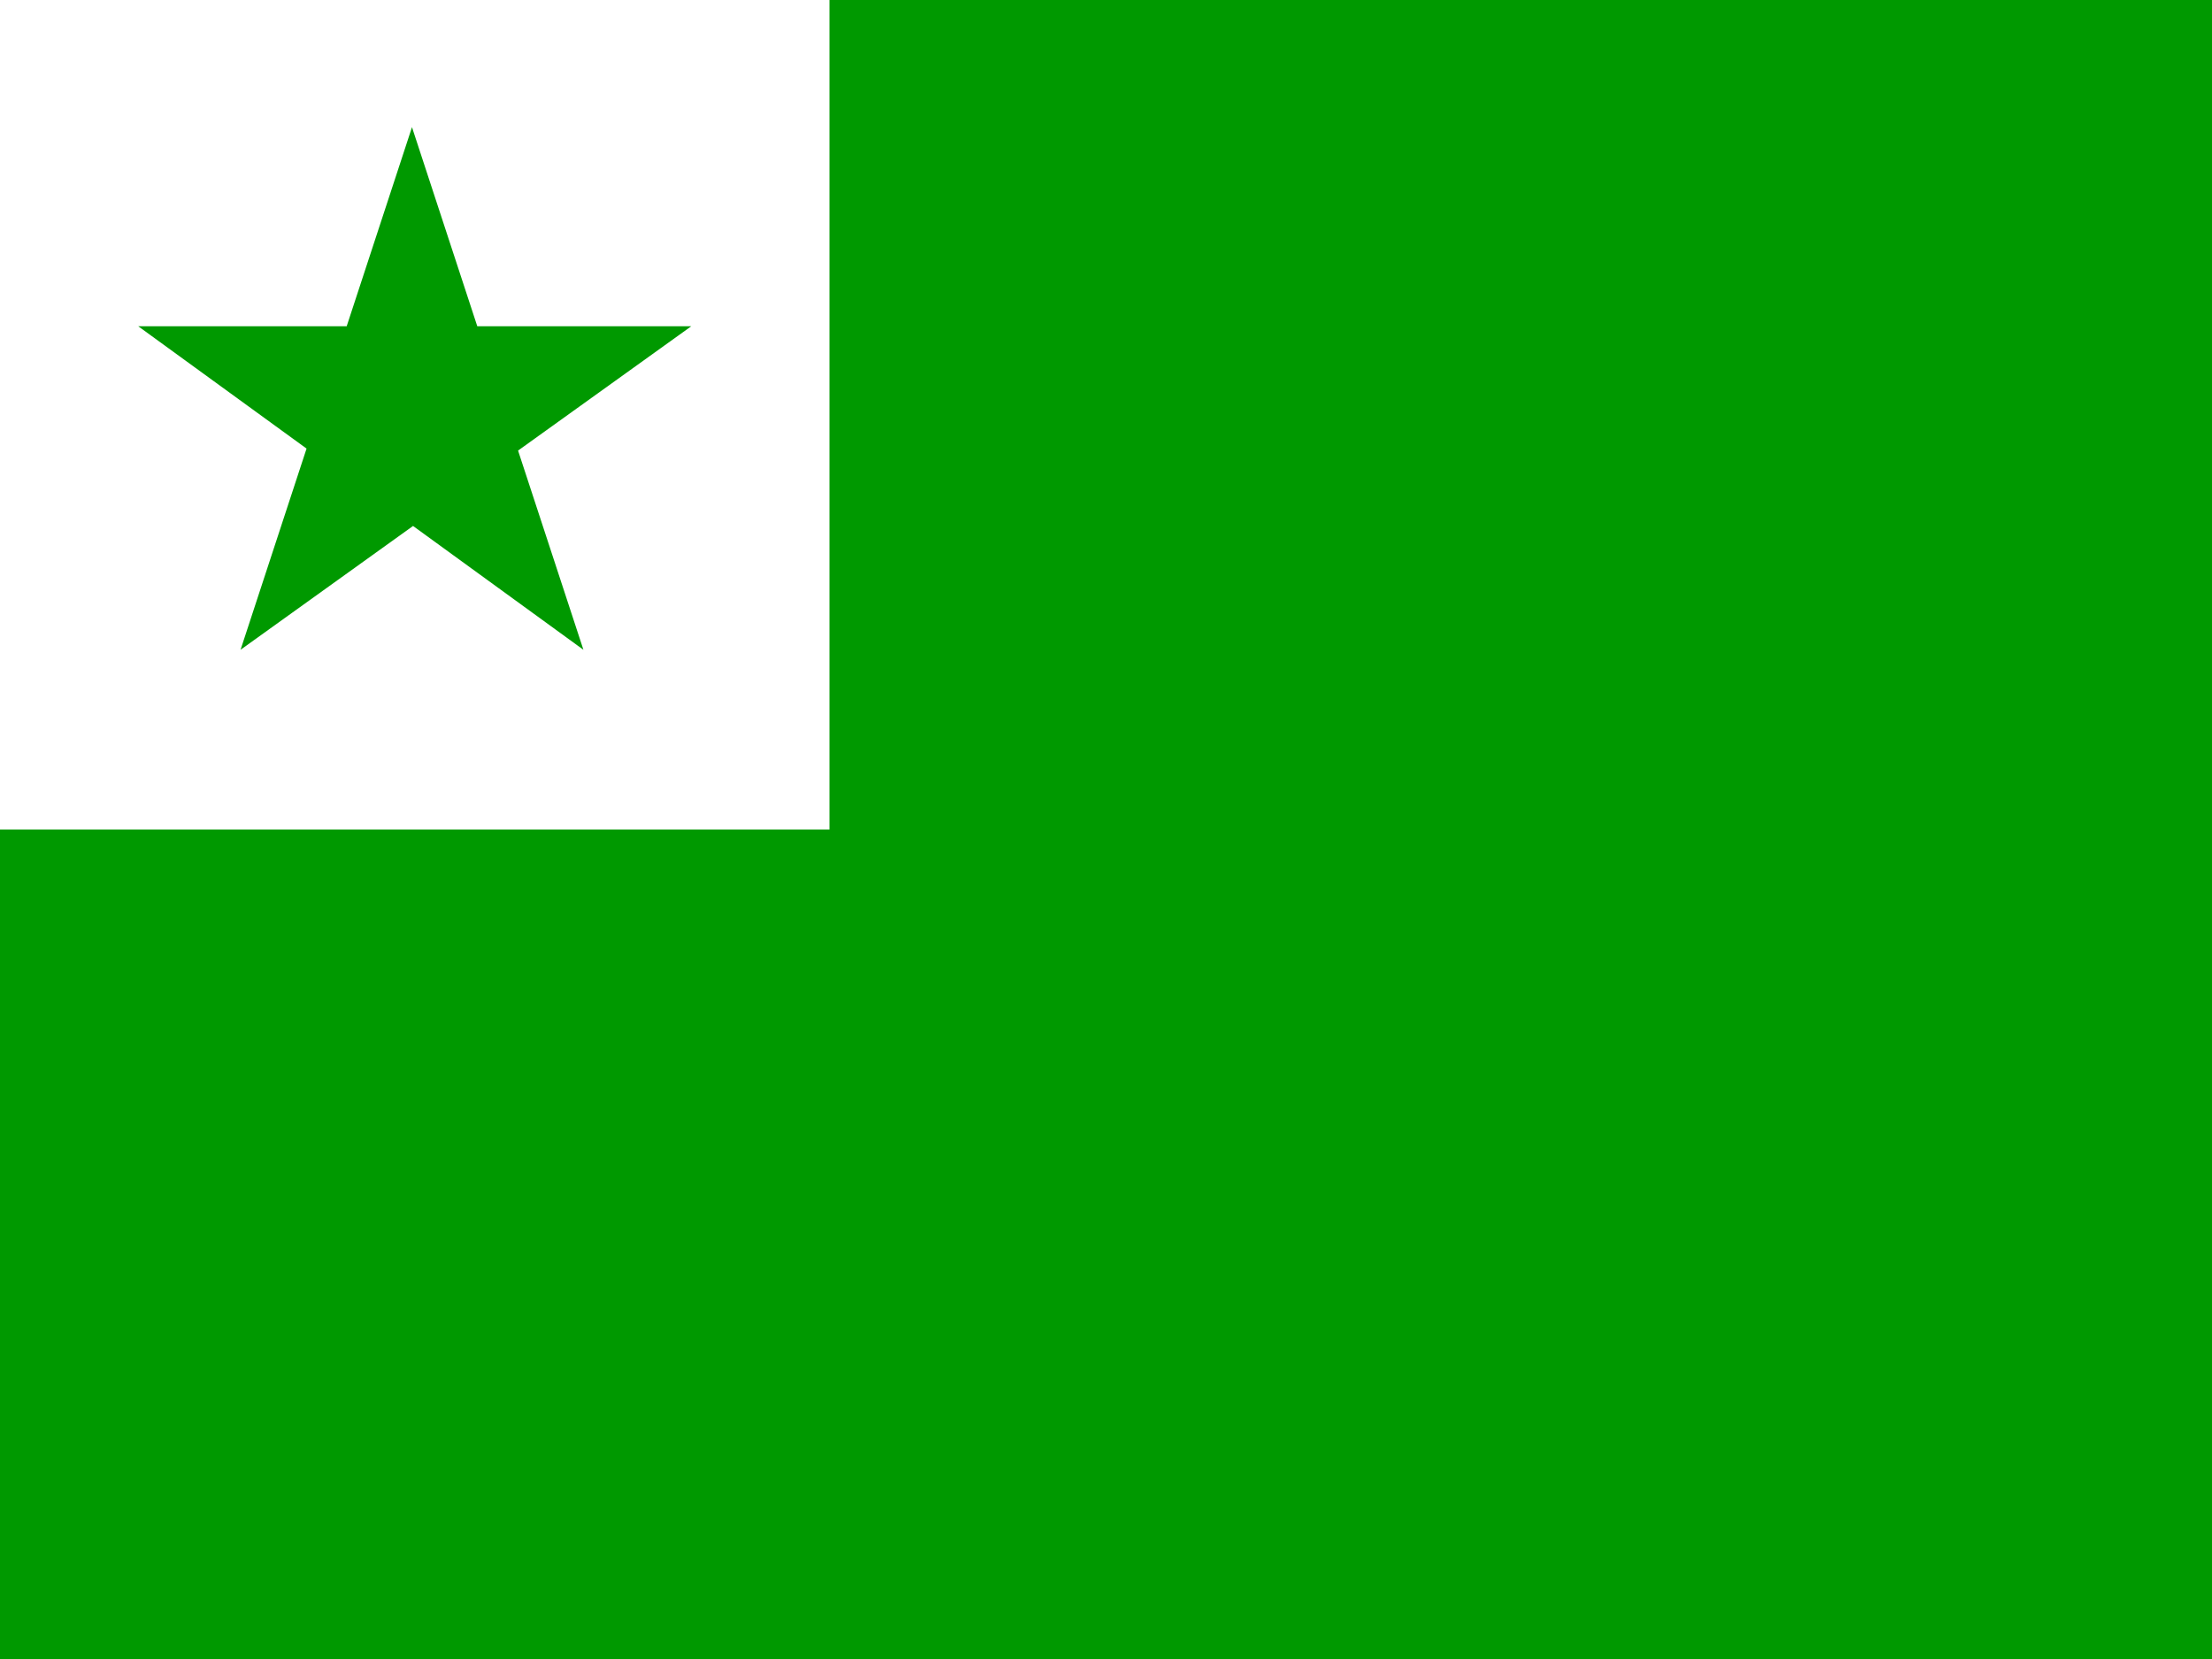 <?xml version="1.0" encoding="UTF-8"?>
<svg xmlns="http://www.w3.org/2000/svg" width="800" height="600">
    <rect width="100%" height="100%" fill="#333333" stroke="none"/>
    <path fill="#FFF" d="m0,0h303v303H0"/>
    <path fill="#090" d="m0,300H300V0H800V600H0m87-365 62-189 62,189-161-117h200"/>
</svg>
